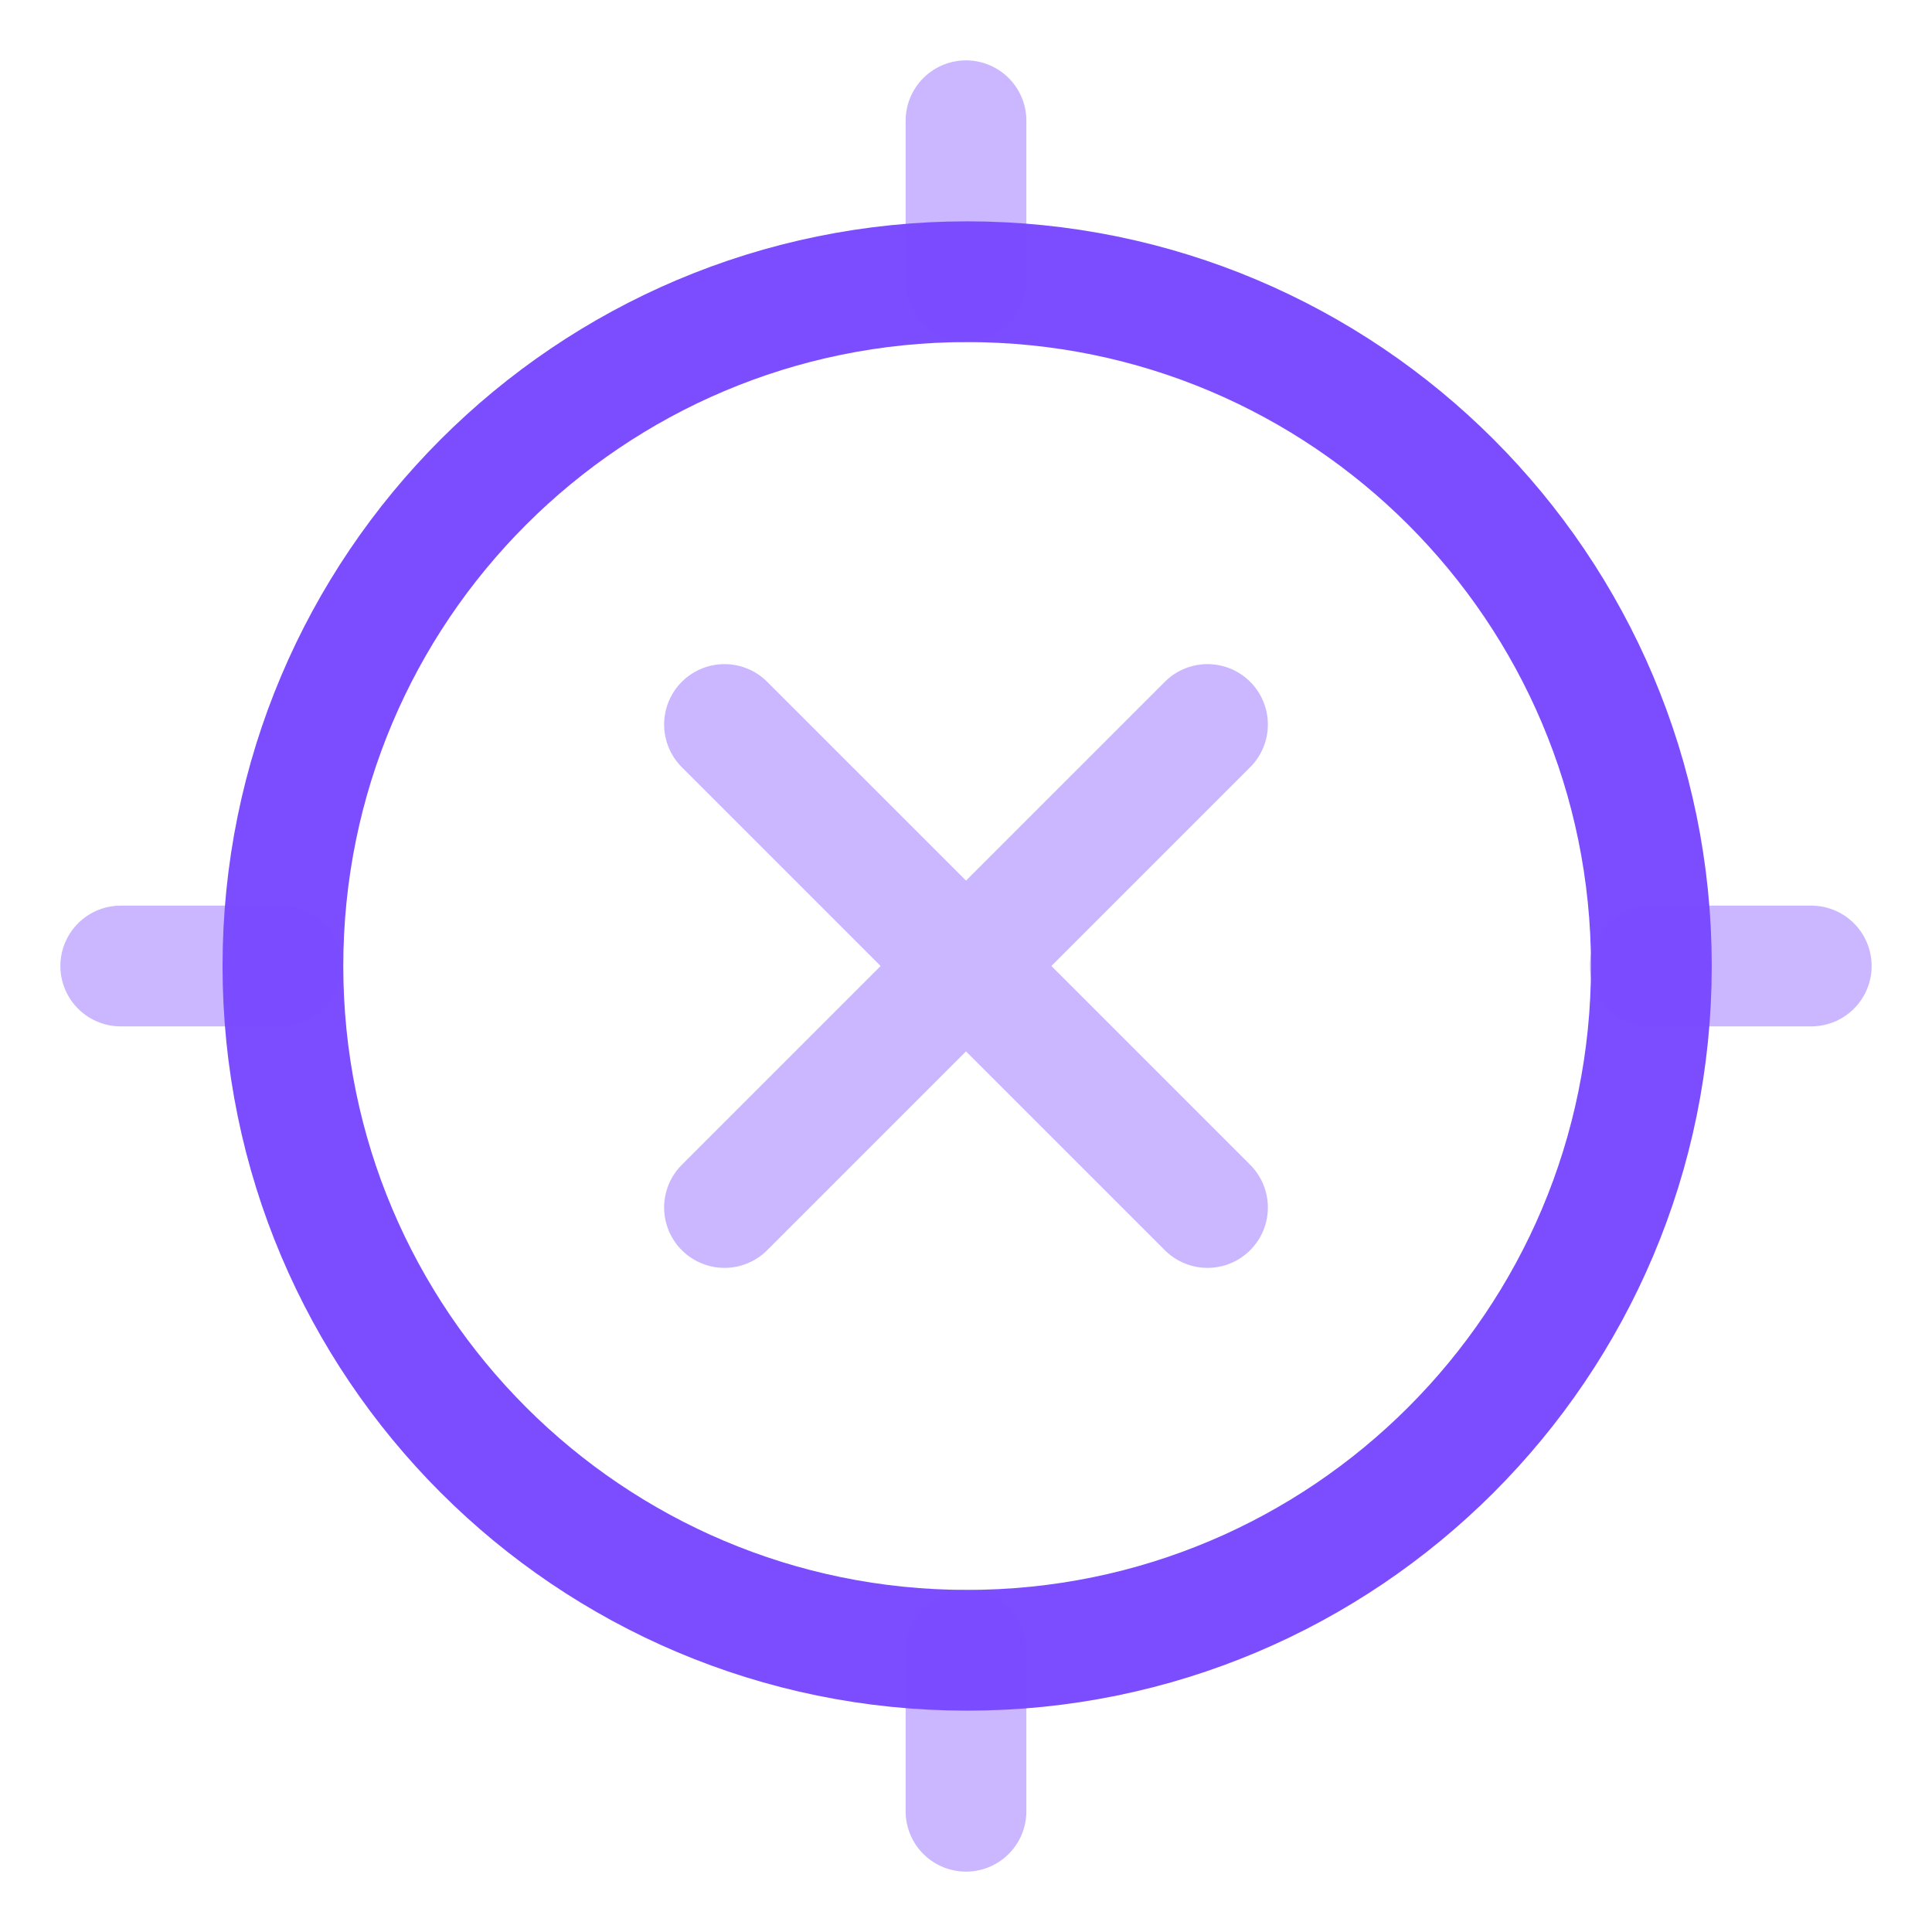 <svg width="16" height="16" viewBox="0 0 16 16" fill="none" xmlns="http://www.w3.org/2000/svg">
<g clip-path="url(#clip0_4_719)">
<path d="M13.676 8C13.676 11.13 11.139 13.667 8.009 13.667C4.88 13.667 2.343 11.13 2.343 8C2.343 4.87 4.88 2.333 8.009 2.333C11.139 2.333 13.676 4.87 13.676 8Z" stroke="#7C4DFF"/>
<path opacity="0.4" d="M10 6L6 10M10 10L6 6" stroke="#7C4DFF" stroke-linecap="round"/>
<path opacity="0.4" d="M15 8H13.667" stroke="#7C4DFF" stroke-linecap="round" stroke-linejoin="round"/>
<path opacity="0.4" d="M2.333 8H1" stroke="#7C4DFF" stroke-linecap="round" stroke-linejoin="round"/>
<path opacity="0.4" d="M8 1V2.333" stroke="#7C4DFF" stroke-linecap="round" stroke-linejoin="round"/>
<path opacity="0.4" d="M8 13.667V15" stroke="#7C4DFF" stroke-linecap="round" stroke-linejoin="round"/>
</g>
<defs>
<clipPath id="clip0_4_719">
<rect width="16" height="16" fill="white"/>
</clipPath>
</defs>
</svg>
